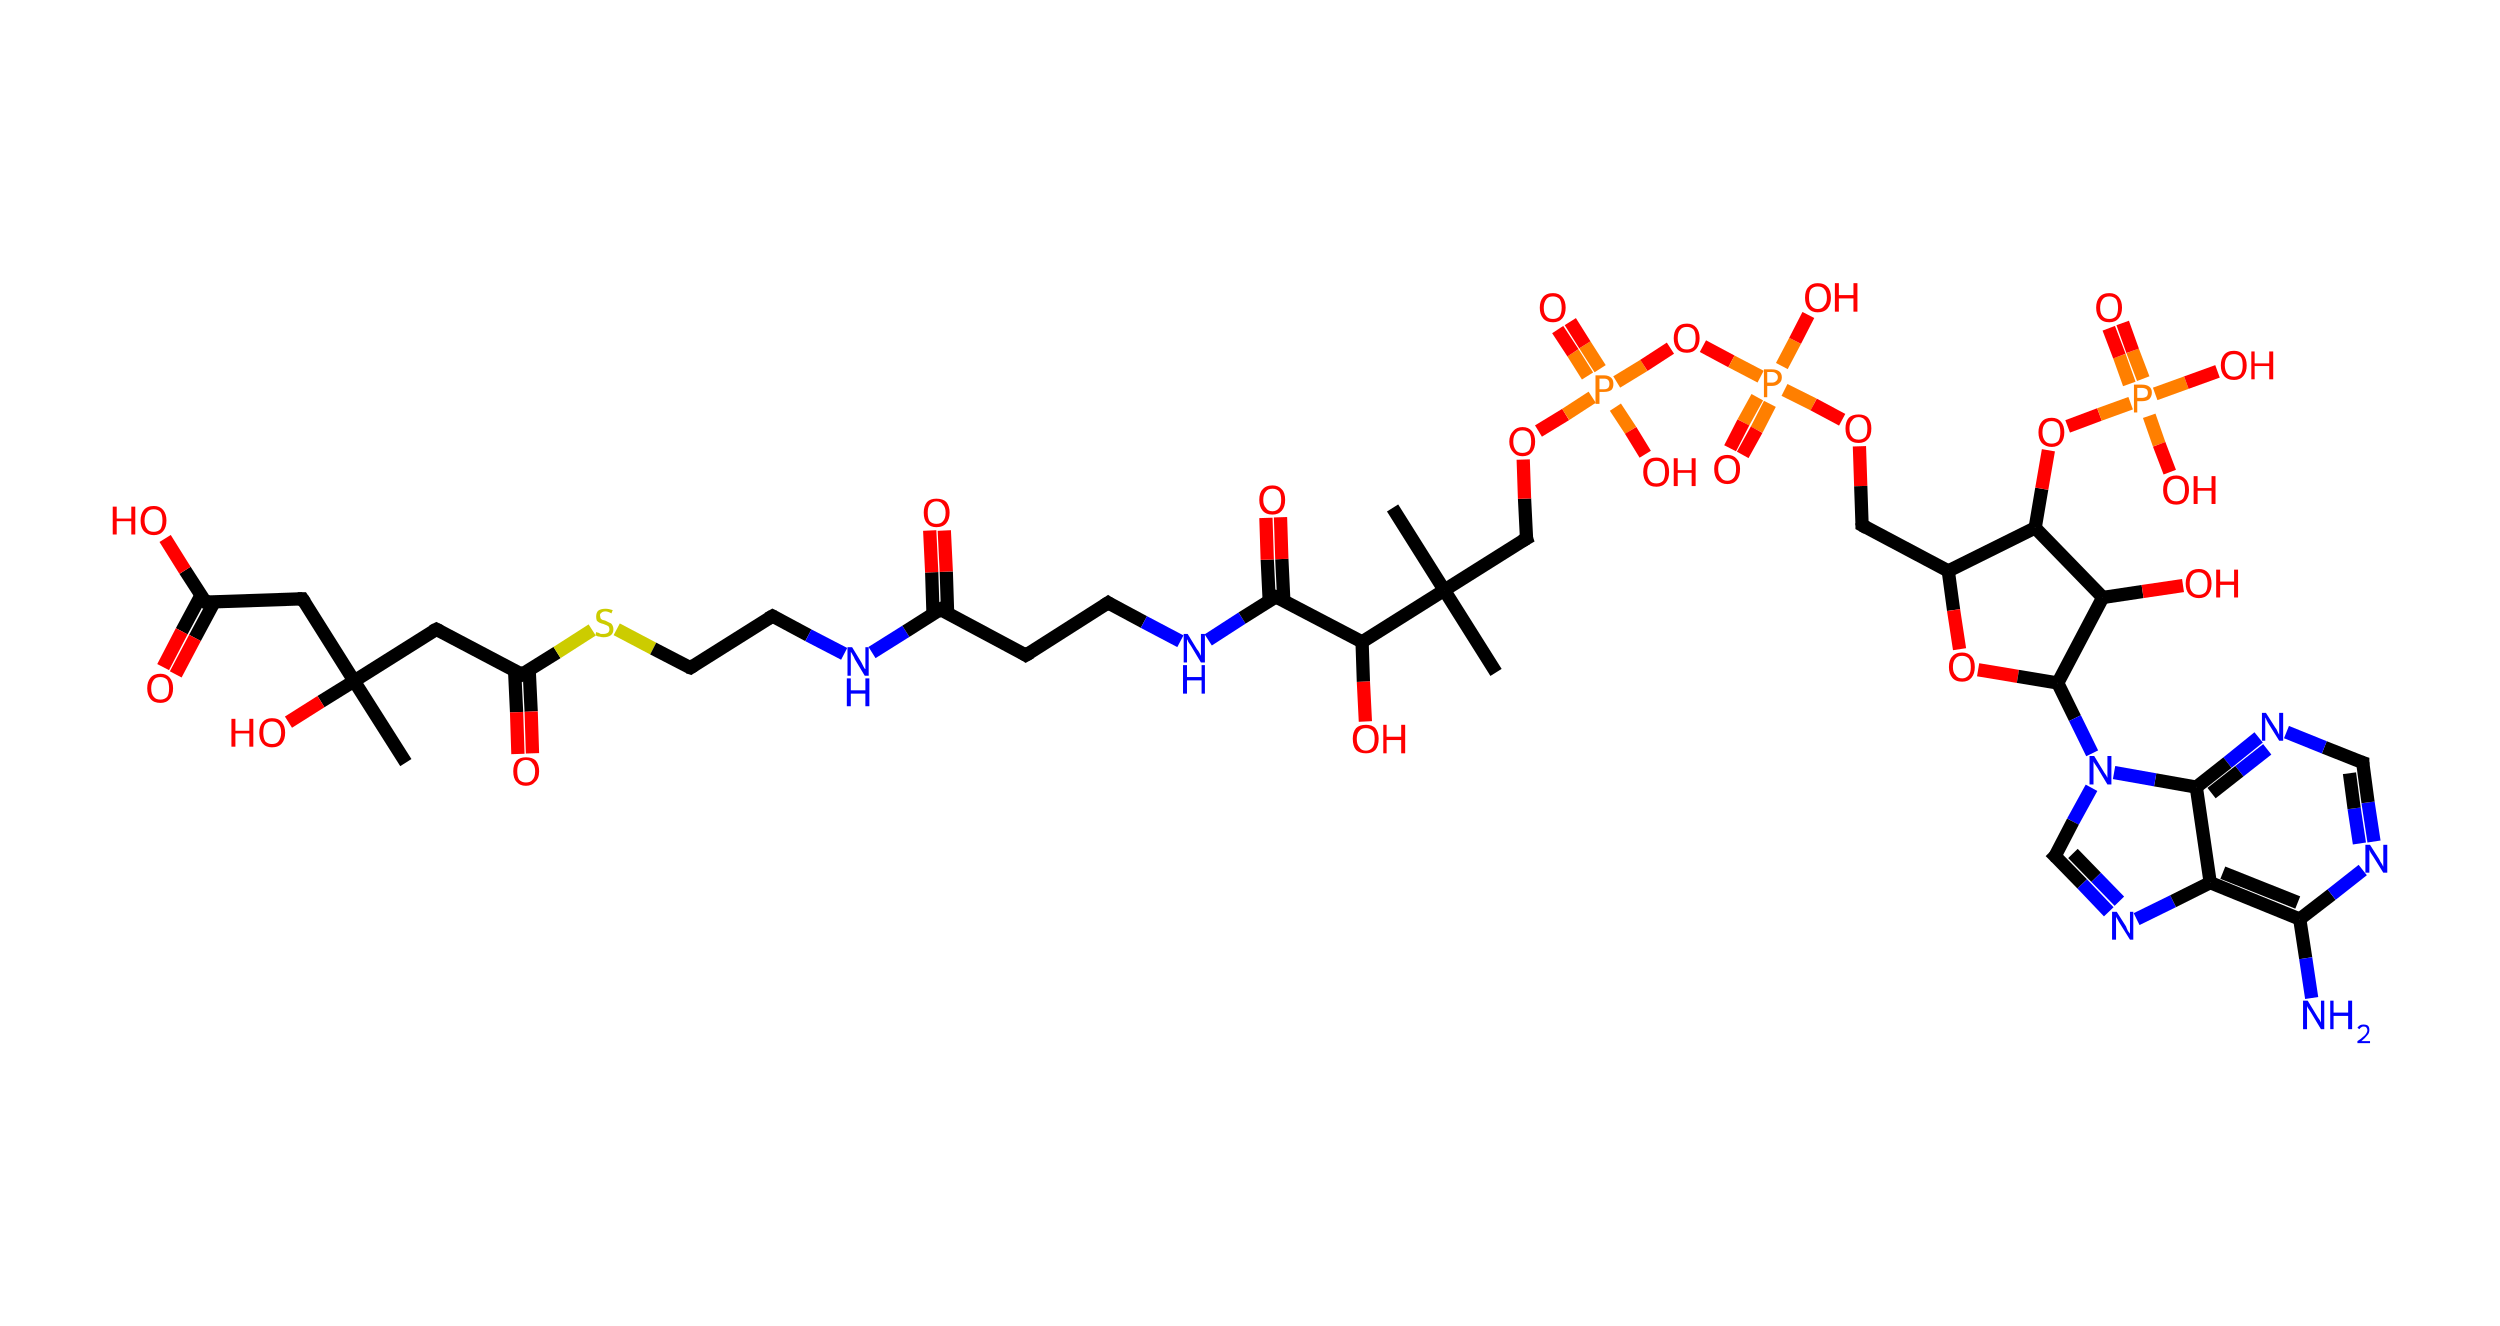 <?xml version='1.0' encoding='ASCII' standalone='yes'?>
<svg xmlns="http://www.w3.org/2000/svg" xmlns:rdkit="http://www.rdkit.org/xml" xmlns:xlink="http://www.w3.org/1999/xlink" version="1.1" baseProfile="full" xml:space="preserve" width="377px" height="200px" viewBox="0 0 377 200">
<!-- END OF HEADER -->
<rect style="opacity:1.0;fill:#FFFFFF;stroke:none" width="377.0" height="200.0" x="0.0" y="0.0"> </rect>
<path class="bond-0 atom-0 atom-1" d="M 61.2,115.0 L 53.4,102.7" style="fill:none;fill-rule:evenodd;stroke:#000000;stroke-width:2.0px;stroke-linecap:butt;stroke-linejoin:miter;stroke-opacity:1"/>
<path class="bond-1 atom-1 atom-2" d="M 53.4,102.7 L 48.4,105.8" style="fill:none;fill-rule:evenodd;stroke:#000000;stroke-width:2.0px;stroke-linecap:butt;stroke-linejoin:miter;stroke-opacity:1"/>
<path class="bond-1 atom-1 atom-2" d="M 48.4,105.8 L 43.5,108.9" style="fill:none;fill-rule:evenodd;stroke:#FF0000;stroke-width:2.0px;stroke-linecap:butt;stroke-linejoin:miter;stroke-opacity:1"/>
<path class="bond-2 atom-1 atom-3" d="M 53.4,102.7 L 45.6,90.3" style="fill:none;fill-rule:evenodd;stroke:#000000;stroke-width:2.0px;stroke-linecap:butt;stroke-linejoin:miter;stroke-opacity:1"/>
<path class="bond-3 atom-3 atom-4" d="M 45.6,90.3 L 31.0,90.8" style="fill:none;fill-rule:evenodd;stroke:#000000;stroke-width:2.0px;stroke-linecap:butt;stroke-linejoin:miter;stroke-opacity:1"/>
<path class="bond-4 atom-4 atom-5" d="M 30.3,89.8 L 27.4,95.2" style="fill:none;fill-rule:evenodd;stroke:#000000;stroke-width:2.0px;stroke-linecap:butt;stroke-linejoin:miter;stroke-opacity:1"/>
<path class="bond-4 atom-4 atom-5" d="M 27.4,95.2 L 24.6,100.6" style="fill:none;fill-rule:evenodd;stroke:#FF0000;stroke-width:2.0px;stroke-linecap:butt;stroke-linejoin:miter;stroke-opacity:1"/>
<path class="bond-4 atom-4 atom-5" d="M 32.3,90.8 L 29.4,96.2" style="fill:none;fill-rule:evenodd;stroke:#000000;stroke-width:2.0px;stroke-linecap:butt;stroke-linejoin:miter;stroke-opacity:1"/>
<path class="bond-4 atom-4 atom-5" d="M 29.4,96.2 L 26.5,101.7" style="fill:none;fill-rule:evenodd;stroke:#FF0000;stroke-width:2.0px;stroke-linecap:butt;stroke-linejoin:miter;stroke-opacity:1"/>
<path class="bond-5 atom-4 atom-6" d="M 31.0,90.8 L 27.9,86.0" style="fill:none;fill-rule:evenodd;stroke:#000000;stroke-width:2.0px;stroke-linecap:butt;stroke-linejoin:miter;stroke-opacity:1"/>
<path class="bond-5 atom-4 atom-6" d="M 27.9,86.0 L 24.9,81.2" style="fill:none;fill-rule:evenodd;stroke:#FF0000;stroke-width:2.0px;stroke-linecap:butt;stroke-linejoin:miter;stroke-opacity:1"/>
<path class="bond-6 atom-1 atom-7" d="M 53.4,102.7 L 65.8,94.9" style="fill:none;fill-rule:evenodd;stroke:#000000;stroke-width:2.0px;stroke-linecap:butt;stroke-linejoin:miter;stroke-opacity:1"/>
<path class="bond-7 atom-7 atom-8" d="M 65.8,94.9 L 78.7,101.7" style="fill:none;fill-rule:evenodd;stroke:#000000;stroke-width:2.0px;stroke-linecap:butt;stroke-linejoin:miter;stroke-opacity:1"/>
<path class="bond-8 atom-8 atom-9" d="M 77.6,101.1 L 77.9,107.4" style="fill:none;fill-rule:evenodd;stroke:#000000;stroke-width:2.0px;stroke-linecap:butt;stroke-linejoin:miter;stroke-opacity:1"/>
<path class="bond-8 atom-8 atom-9" d="M 77.9,107.4 L 78.1,113.7" style="fill:none;fill-rule:evenodd;stroke:#FF0000;stroke-width:2.0px;stroke-linecap:butt;stroke-linejoin:miter;stroke-opacity:1"/>
<path class="bond-8 atom-8 atom-9" d="M 79.8,101.0 L 80.1,107.3" style="fill:none;fill-rule:evenodd;stroke:#000000;stroke-width:2.0px;stroke-linecap:butt;stroke-linejoin:miter;stroke-opacity:1"/>
<path class="bond-8 atom-8 atom-9" d="M 80.1,107.3 L 80.3,113.6" style="fill:none;fill-rule:evenodd;stroke:#FF0000;stroke-width:2.0px;stroke-linecap:butt;stroke-linejoin:miter;stroke-opacity:1"/>
<path class="bond-9 atom-8 atom-10" d="M 78.7,101.7 L 84.0,98.4" style="fill:none;fill-rule:evenodd;stroke:#000000;stroke-width:2.0px;stroke-linecap:butt;stroke-linejoin:miter;stroke-opacity:1"/>
<path class="bond-9 atom-8 atom-10" d="M 84.0,98.4 L 89.3,95.0" style="fill:none;fill-rule:evenodd;stroke:#CCCC00;stroke-width:2.0px;stroke-linecap:butt;stroke-linejoin:miter;stroke-opacity:1"/>
<path class="bond-10 atom-10 atom-11" d="M 93.0,94.9 L 98.5,97.8" style="fill:none;fill-rule:evenodd;stroke:#CCCC00;stroke-width:2.0px;stroke-linecap:butt;stroke-linejoin:miter;stroke-opacity:1"/>
<path class="bond-10 atom-10 atom-11" d="M 98.5,97.8 L 104.1,100.7" style="fill:none;fill-rule:evenodd;stroke:#000000;stroke-width:2.0px;stroke-linecap:butt;stroke-linejoin:miter;stroke-opacity:1"/>
<path class="bond-11 atom-11 atom-12" d="M 104.1,100.7 L 116.5,92.9" style="fill:none;fill-rule:evenodd;stroke:#000000;stroke-width:2.0px;stroke-linecap:butt;stroke-linejoin:miter;stroke-opacity:1"/>
<path class="bond-12 atom-12 atom-13" d="M 116.5,92.9 L 121.9,95.8" style="fill:none;fill-rule:evenodd;stroke:#000000;stroke-width:2.0px;stroke-linecap:butt;stroke-linejoin:miter;stroke-opacity:1"/>
<path class="bond-12 atom-12 atom-13" d="M 121.9,95.8 L 127.3,98.6" style="fill:none;fill-rule:evenodd;stroke:#0000FF;stroke-width:2.0px;stroke-linecap:butt;stroke-linejoin:miter;stroke-opacity:1"/>
<path class="bond-13 atom-13 atom-14" d="M 131.5,98.4 L 136.6,95.2" style="fill:none;fill-rule:evenodd;stroke:#0000FF;stroke-width:2.0px;stroke-linecap:butt;stroke-linejoin:miter;stroke-opacity:1"/>
<path class="bond-13 atom-13 atom-14" d="M 136.6,95.2 L 141.8,91.9" style="fill:none;fill-rule:evenodd;stroke:#000000;stroke-width:2.0px;stroke-linecap:butt;stroke-linejoin:miter;stroke-opacity:1"/>
<path class="bond-14 atom-14 atom-15" d="M 142.9,92.5 L 142.7,86.2" style="fill:none;fill-rule:evenodd;stroke:#000000;stroke-width:2.0px;stroke-linecap:butt;stroke-linejoin:miter;stroke-opacity:1"/>
<path class="bond-14 atom-14 atom-15" d="M 142.7,86.2 L 142.4,80.0" style="fill:none;fill-rule:evenodd;stroke:#FF0000;stroke-width:2.0px;stroke-linecap:butt;stroke-linejoin:miter;stroke-opacity:1"/>
<path class="bond-14 atom-14 atom-15" d="M 140.7,92.6 L 140.5,86.3" style="fill:none;fill-rule:evenodd;stroke:#000000;stroke-width:2.0px;stroke-linecap:butt;stroke-linejoin:miter;stroke-opacity:1"/>
<path class="bond-14 atom-14 atom-15" d="M 140.5,86.3 L 140.2,80.0" style="fill:none;fill-rule:evenodd;stroke:#FF0000;stroke-width:2.0px;stroke-linecap:butt;stroke-linejoin:miter;stroke-opacity:1"/>
<path class="bond-15 atom-14 atom-16" d="M 141.8,91.9 L 154.7,98.8" style="fill:none;fill-rule:evenodd;stroke:#000000;stroke-width:2.0px;stroke-linecap:butt;stroke-linejoin:miter;stroke-opacity:1"/>
<path class="bond-16 atom-16 atom-17" d="M 154.7,98.8 L 167.1,90.9" style="fill:none;fill-rule:evenodd;stroke:#000000;stroke-width:2.0px;stroke-linecap:butt;stroke-linejoin:miter;stroke-opacity:1"/>
<path class="bond-17 atom-17 atom-18" d="M 167.1,90.9 L 172.5,93.8" style="fill:none;fill-rule:evenodd;stroke:#000000;stroke-width:2.0px;stroke-linecap:butt;stroke-linejoin:miter;stroke-opacity:1"/>
<path class="bond-17 atom-17 atom-18" d="M 172.5,93.8 L 178.0,96.7" style="fill:none;fill-rule:evenodd;stroke:#0000FF;stroke-width:2.0px;stroke-linecap:butt;stroke-linejoin:miter;stroke-opacity:1"/>
<path class="bond-18 atom-18 atom-19" d="M 182.2,96.5 L 187.3,93.2" style="fill:none;fill-rule:evenodd;stroke:#0000FF;stroke-width:2.0px;stroke-linecap:butt;stroke-linejoin:miter;stroke-opacity:1"/>
<path class="bond-18 atom-18 atom-19" d="M 187.3,93.2 L 192.4,90.0" style="fill:none;fill-rule:evenodd;stroke:#000000;stroke-width:2.0px;stroke-linecap:butt;stroke-linejoin:miter;stroke-opacity:1"/>
<path class="bond-19 atom-19 atom-20" d="M 193.6,90.6 L 193.3,84.3" style="fill:none;fill-rule:evenodd;stroke:#000000;stroke-width:2.0px;stroke-linecap:butt;stroke-linejoin:miter;stroke-opacity:1"/>
<path class="bond-19 atom-19 atom-20" d="M 193.3,84.3 L 193.1,78.0" style="fill:none;fill-rule:evenodd;stroke:#FF0000;stroke-width:2.0px;stroke-linecap:butt;stroke-linejoin:miter;stroke-opacity:1"/>
<path class="bond-19 atom-19 atom-20" d="M 191.4,90.6 L 191.1,84.4" style="fill:none;fill-rule:evenodd;stroke:#000000;stroke-width:2.0px;stroke-linecap:butt;stroke-linejoin:miter;stroke-opacity:1"/>
<path class="bond-19 atom-19 atom-20" d="M 191.1,84.4 L 190.9,78.1" style="fill:none;fill-rule:evenodd;stroke:#FF0000;stroke-width:2.0px;stroke-linecap:butt;stroke-linejoin:miter;stroke-opacity:1"/>
<path class="bond-20 atom-19 atom-21" d="M 192.4,90.0 L 205.4,96.8" style="fill:none;fill-rule:evenodd;stroke:#000000;stroke-width:2.0px;stroke-linecap:butt;stroke-linejoin:miter;stroke-opacity:1"/>
<path class="bond-21 atom-21 atom-22" d="M 205.4,96.8 L 205.6,102.8" style="fill:none;fill-rule:evenodd;stroke:#000000;stroke-width:2.0px;stroke-linecap:butt;stroke-linejoin:miter;stroke-opacity:1"/>
<path class="bond-21 atom-21 atom-22" d="M 205.6,102.8 L 205.9,108.8" style="fill:none;fill-rule:evenodd;stroke:#FF0000;stroke-width:2.0px;stroke-linecap:butt;stroke-linejoin:miter;stroke-opacity:1"/>
<path class="bond-22 atom-21 atom-23" d="M 205.4,96.8 L 217.8,89.0" style="fill:none;fill-rule:evenodd;stroke:#000000;stroke-width:2.0px;stroke-linecap:butt;stroke-linejoin:miter;stroke-opacity:1"/>
<path class="bond-23 atom-23 atom-24" d="M 217.8,89.0 L 210.0,76.6" style="fill:none;fill-rule:evenodd;stroke:#000000;stroke-width:2.0px;stroke-linecap:butt;stroke-linejoin:miter;stroke-opacity:1"/>
<path class="bond-24 atom-23 atom-25" d="M 217.8,89.0 L 225.6,101.4" style="fill:none;fill-rule:evenodd;stroke:#000000;stroke-width:2.0px;stroke-linecap:butt;stroke-linejoin:miter;stroke-opacity:1"/>
<path class="bond-25 atom-23 atom-26" d="M 217.8,89.0 L 230.2,81.2" style="fill:none;fill-rule:evenodd;stroke:#000000;stroke-width:2.0px;stroke-linecap:butt;stroke-linejoin:miter;stroke-opacity:1"/>
<path class="bond-26 atom-26 atom-27" d="M 230.2,81.2 L 229.9,75.2" style="fill:none;fill-rule:evenodd;stroke:#000000;stroke-width:2.0px;stroke-linecap:butt;stroke-linejoin:miter;stroke-opacity:1"/>
<path class="bond-26 atom-26 atom-27" d="M 229.9,75.2 L 229.7,69.3" style="fill:none;fill-rule:evenodd;stroke:#FF0000;stroke-width:2.0px;stroke-linecap:butt;stroke-linejoin:miter;stroke-opacity:1"/>
<path class="bond-27 atom-27 atom-28" d="M 232.0,65.0 L 236.1,62.5" style="fill:none;fill-rule:evenodd;stroke:#FF0000;stroke-width:2.0px;stroke-linecap:butt;stroke-linejoin:miter;stroke-opacity:1"/>
<path class="bond-27 atom-27 atom-28" d="M 236.1,62.5 L 240.1,59.9" style="fill:none;fill-rule:evenodd;stroke:#FF7F00;stroke-width:2.0px;stroke-linecap:butt;stroke-linejoin:miter;stroke-opacity:1"/>
<path class="bond-28 atom-28 atom-29" d="M 241.3,55.6 L 239.0,52.0" style="fill:none;fill-rule:evenodd;stroke:#FF7F00;stroke-width:2.0px;stroke-linecap:butt;stroke-linejoin:miter;stroke-opacity:1"/>
<path class="bond-28 atom-28 atom-29" d="M 239.0,52.0 L 236.8,48.5" style="fill:none;fill-rule:evenodd;stroke:#FF0000;stroke-width:2.0px;stroke-linecap:butt;stroke-linejoin:miter;stroke-opacity:1"/>
<path class="bond-28 atom-28 atom-29" d="M 239.4,56.7 L 237.2,53.2" style="fill:none;fill-rule:evenodd;stroke:#FF7F00;stroke-width:2.0px;stroke-linecap:butt;stroke-linejoin:miter;stroke-opacity:1"/>
<path class="bond-28 atom-28 atom-29" d="M 237.2,53.2 L 234.9,49.7" style="fill:none;fill-rule:evenodd;stroke:#FF0000;stroke-width:2.0px;stroke-linecap:butt;stroke-linejoin:miter;stroke-opacity:1"/>
<path class="bond-29 atom-28 atom-30" d="M 243.6,61.4 L 245.9,64.9" style="fill:none;fill-rule:evenodd;stroke:#FF7F00;stroke-width:2.0px;stroke-linecap:butt;stroke-linejoin:miter;stroke-opacity:1"/>
<path class="bond-29 atom-28 atom-30" d="M 245.9,64.9 L 248.1,68.5" style="fill:none;fill-rule:evenodd;stroke:#FF0000;stroke-width:2.0px;stroke-linecap:butt;stroke-linejoin:miter;stroke-opacity:1"/>
<path class="bond-30 atom-28 atom-31" d="M 243.8,57.6 L 247.9,55.1" style="fill:none;fill-rule:evenodd;stroke:#FF7F00;stroke-width:2.0px;stroke-linecap:butt;stroke-linejoin:miter;stroke-opacity:1"/>
<path class="bond-30 atom-28 atom-31" d="M 247.9,55.1 L 251.9,52.5" style="fill:none;fill-rule:evenodd;stroke:#FF0000;stroke-width:2.0px;stroke-linecap:butt;stroke-linejoin:miter;stroke-opacity:1"/>
<path class="bond-31 atom-31 atom-32" d="M 256.8,52.2 L 261.1,54.5" style="fill:none;fill-rule:evenodd;stroke:#FF0000;stroke-width:2.0px;stroke-linecap:butt;stroke-linejoin:miter;stroke-opacity:1"/>
<path class="bond-31 atom-31 atom-32" d="M 261.1,54.5 L 265.5,56.8" style="fill:none;fill-rule:evenodd;stroke:#FF7F00;stroke-width:2.0px;stroke-linecap:butt;stroke-linejoin:miter;stroke-opacity:1"/>
<path class="bond-32 atom-32 atom-33" d="M 265.0,59.9 L 262.9,63.7" style="fill:none;fill-rule:evenodd;stroke:#FF7F00;stroke-width:2.0px;stroke-linecap:butt;stroke-linejoin:miter;stroke-opacity:1"/>
<path class="bond-32 atom-32 atom-33" d="M 262.9,63.7 L 260.9,67.6" style="fill:none;fill-rule:evenodd;stroke:#FF0000;stroke-width:2.0px;stroke-linecap:butt;stroke-linejoin:miter;stroke-opacity:1"/>
<path class="bond-32 atom-32 atom-33" d="M 266.9,60.9 L 264.9,64.8" style="fill:none;fill-rule:evenodd;stroke:#FF7F00;stroke-width:2.0px;stroke-linecap:butt;stroke-linejoin:miter;stroke-opacity:1"/>
<path class="bond-32 atom-32 atom-33" d="M 264.9,64.8 L 262.8,68.6" style="fill:none;fill-rule:evenodd;stroke:#FF0000;stroke-width:2.0px;stroke-linecap:butt;stroke-linejoin:miter;stroke-opacity:1"/>
<path class="bond-33 atom-32 atom-34" d="M 268.7,55.2 L 270.7,51.4" style="fill:none;fill-rule:evenodd;stroke:#FF7F00;stroke-width:2.0px;stroke-linecap:butt;stroke-linejoin:miter;stroke-opacity:1"/>
<path class="bond-33 atom-32 atom-34" d="M 270.7,51.4 L 272.7,47.5" style="fill:none;fill-rule:evenodd;stroke:#FF0000;stroke-width:2.0px;stroke-linecap:butt;stroke-linejoin:miter;stroke-opacity:1"/>
<path class="bond-34 atom-32 atom-35" d="M 269.1,58.8 L 273.5,61.0" style="fill:none;fill-rule:evenodd;stroke:#FF7F00;stroke-width:2.0px;stroke-linecap:butt;stroke-linejoin:miter;stroke-opacity:1"/>
<path class="bond-34 atom-32 atom-35" d="M 273.5,61.0 L 277.8,63.3" style="fill:none;fill-rule:evenodd;stroke:#FF0000;stroke-width:2.0px;stroke-linecap:butt;stroke-linejoin:miter;stroke-opacity:1"/>
<path class="bond-35 atom-35 atom-36" d="M 280.4,67.3 L 280.6,73.3" style="fill:none;fill-rule:evenodd;stroke:#FF0000;stroke-width:2.0px;stroke-linecap:butt;stroke-linejoin:miter;stroke-opacity:1"/>
<path class="bond-35 atom-35 atom-36" d="M 280.6,73.3 L 280.8,79.2" style="fill:none;fill-rule:evenodd;stroke:#000000;stroke-width:2.0px;stroke-linecap:butt;stroke-linejoin:miter;stroke-opacity:1"/>
<path class="bond-36 atom-36 atom-37" d="M 280.8,79.2 L 293.8,86.1" style="fill:none;fill-rule:evenodd;stroke:#000000;stroke-width:2.0px;stroke-linecap:butt;stroke-linejoin:miter;stroke-opacity:1"/>
<path class="bond-37 atom-37 atom-38" d="M 293.8,86.1 L 294.6,92.0" style="fill:none;fill-rule:evenodd;stroke:#000000;stroke-width:2.0px;stroke-linecap:butt;stroke-linejoin:miter;stroke-opacity:1"/>
<path class="bond-37 atom-37 atom-38" d="M 294.6,92.0 L 295.5,97.9" style="fill:none;fill-rule:evenodd;stroke:#FF0000;stroke-width:2.0px;stroke-linecap:butt;stroke-linejoin:miter;stroke-opacity:1"/>
<path class="bond-38 atom-38 atom-39" d="M 298.3,101.0 L 304.3,102.0" style="fill:none;fill-rule:evenodd;stroke:#FF0000;stroke-width:2.0px;stroke-linecap:butt;stroke-linejoin:miter;stroke-opacity:1"/>
<path class="bond-38 atom-38 atom-39" d="M 304.3,102.0 L 310.3,103.0" style="fill:none;fill-rule:evenodd;stroke:#000000;stroke-width:2.0px;stroke-linecap:butt;stroke-linejoin:miter;stroke-opacity:1"/>
<path class="bond-39 atom-39 atom-40" d="M 310.3,103.0 L 312.9,108.3" style="fill:none;fill-rule:evenodd;stroke:#000000;stroke-width:2.0px;stroke-linecap:butt;stroke-linejoin:miter;stroke-opacity:1"/>
<path class="bond-39 atom-39 atom-40" d="M 312.9,108.3 L 315.5,113.6" style="fill:none;fill-rule:evenodd;stroke:#0000FF;stroke-width:2.0px;stroke-linecap:butt;stroke-linejoin:miter;stroke-opacity:1"/>
<path class="bond-40 atom-40 atom-41" d="M 315.4,118.8 L 312.6,123.9" style="fill:none;fill-rule:evenodd;stroke:#0000FF;stroke-width:2.0px;stroke-linecap:butt;stroke-linejoin:miter;stroke-opacity:1"/>
<path class="bond-40 atom-40 atom-41" d="M 312.6,123.9 L 309.9,129.1" style="fill:none;fill-rule:evenodd;stroke:#000000;stroke-width:2.0px;stroke-linecap:butt;stroke-linejoin:miter;stroke-opacity:1"/>
<path class="bond-41 atom-41 atom-42" d="M 309.9,129.1 L 314.0,133.3" style="fill:none;fill-rule:evenodd;stroke:#000000;stroke-width:2.0px;stroke-linecap:butt;stroke-linejoin:miter;stroke-opacity:1"/>
<path class="bond-41 atom-41 atom-42" d="M 314.0,133.3 L 318.0,137.5" style="fill:none;fill-rule:evenodd;stroke:#0000FF;stroke-width:2.0px;stroke-linecap:butt;stroke-linejoin:miter;stroke-opacity:1"/>
<path class="bond-41 atom-41 atom-42" d="M 312.6,128.7 L 316.1,132.3" style="fill:none;fill-rule:evenodd;stroke:#000000;stroke-width:2.0px;stroke-linecap:butt;stroke-linejoin:miter;stroke-opacity:1"/>
<path class="bond-41 atom-41 atom-42" d="M 316.1,132.3 L 319.6,135.9" style="fill:none;fill-rule:evenodd;stroke:#0000FF;stroke-width:2.0px;stroke-linecap:butt;stroke-linejoin:miter;stroke-opacity:1"/>
<path class="bond-42 atom-42 atom-43" d="M 322.2,138.6 L 327.7,135.9" style="fill:none;fill-rule:evenodd;stroke:#0000FF;stroke-width:2.0px;stroke-linecap:butt;stroke-linejoin:miter;stroke-opacity:1"/>
<path class="bond-42 atom-42 atom-43" d="M 327.7,135.9 L 333.3,133.1" style="fill:none;fill-rule:evenodd;stroke:#000000;stroke-width:2.0px;stroke-linecap:butt;stroke-linejoin:miter;stroke-opacity:1"/>
<path class="bond-43 atom-43 atom-44" d="M 333.3,133.1 L 346.8,138.6" style="fill:none;fill-rule:evenodd;stroke:#000000;stroke-width:2.0px;stroke-linecap:butt;stroke-linejoin:miter;stroke-opacity:1"/>
<path class="bond-43 atom-43 atom-44" d="M 335.2,131.6 L 346.5,136.1" style="fill:none;fill-rule:evenodd;stroke:#000000;stroke-width:2.0px;stroke-linecap:butt;stroke-linejoin:miter;stroke-opacity:1"/>
<path class="bond-44 atom-44 atom-45" d="M 346.8,138.6 L 347.7,144.5" style="fill:none;fill-rule:evenodd;stroke:#000000;stroke-width:2.0px;stroke-linecap:butt;stroke-linejoin:miter;stroke-opacity:1"/>
<path class="bond-44 atom-44 atom-45" d="M 347.7,144.5 L 348.6,150.5" style="fill:none;fill-rule:evenodd;stroke:#0000FF;stroke-width:2.0px;stroke-linecap:butt;stroke-linejoin:miter;stroke-opacity:1"/>
<path class="bond-45 atom-44 atom-46" d="M 346.8,138.6 L 351.6,134.9" style="fill:none;fill-rule:evenodd;stroke:#000000;stroke-width:2.0px;stroke-linecap:butt;stroke-linejoin:miter;stroke-opacity:1"/>
<path class="bond-45 atom-44 atom-46" d="M 351.6,134.9 L 356.3,131.2" style="fill:none;fill-rule:evenodd;stroke:#0000FF;stroke-width:2.0px;stroke-linecap:butt;stroke-linejoin:miter;stroke-opacity:1"/>
<path class="bond-46 atom-46 atom-47" d="M 358.0,126.9 L 357.1,121.0" style="fill:none;fill-rule:evenodd;stroke:#0000FF;stroke-width:2.0px;stroke-linecap:butt;stroke-linejoin:miter;stroke-opacity:1"/>
<path class="bond-46 atom-46 atom-47" d="M 357.1,121.0 L 356.3,115.0" style="fill:none;fill-rule:evenodd;stroke:#000000;stroke-width:2.0px;stroke-linecap:butt;stroke-linejoin:miter;stroke-opacity:1"/>
<path class="bond-46 atom-46 atom-47" d="M 355.8,127.2 L 355.0,121.9" style="fill:none;fill-rule:evenodd;stroke:#0000FF;stroke-width:2.0px;stroke-linecap:butt;stroke-linejoin:miter;stroke-opacity:1"/>
<path class="bond-46 atom-46 atom-47" d="M 355.0,121.9 L 354.3,116.6" style="fill:none;fill-rule:evenodd;stroke:#000000;stroke-width:2.0px;stroke-linecap:butt;stroke-linejoin:miter;stroke-opacity:1"/>
<path class="bond-47 atom-47 atom-48" d="M 356.3,115.0 L 350.5,112.7" style="fill:none;fill-rule:evenodd;stroke:#000000;stroke-width:2.0px;stroke-linecap:butt;stroke-linejoin:miter;stroke-opacity:1"/>
<path class="bond-47 atom-47 atom-48" d="M 350.5,112.7 L 344.8,110.4" style="fill:none;fill-rule:evenodd;stroke:#0000FF;stroke-width:2.0px;stroke-linecap:butt;stroke-linejoin:miter;stroke-opacity:1"/>
<path class="bond-48 atom-48 atom-49" d="M 340.6,111.2 L 335.9,115.0" style="fill:none;fill-rule:evenodd;stroke:#0000FF;stroke-width:2.0px;stroke-linecap:butt;stroke-linejoin:miter;stroke-opacity:1"/>
<path class="bond-48 atom-48 atom-49" d="M 335.9,115.0 L 331.2,118.7" style="fill:none;fill-rule:evenodd;stroke:#000000;stroke-width:2.0px;stroke-linecap:butt;stroke-linejoin:miter;stroke-opacity:1"/>
<path class="bond-48 atom-48 atom-49" d="M 341.9,113.0 L 337.7,116.3" style="fill:none;fill-rule:evenodd;stroke:#0000FF;stroke-width:2.0px;stroke-linecap:butt;stroke-linejoin:miter;stroke-opacity:1"/>
<path class="bond-48 atom-48 atom-49" d="M 337.7,116.3 L 333.5,119.6" style="fill:none;fill-rule:evenodd;stroke:#000000;stroke-width:2.0px;stroke-linecap:butt;stroke-linejoin:miter;stroke-opacity:1"/>
<path class="bond-49 atom-39 atom-50" d="M 310.3,103.0 L 317.1,90.1" style="fill:none;fill-rule:evenodd;stroke:#000000;stroke-width:2.0px;stroke-linecap:butt;stroke-linejoin:miter;stroke-opacity:1"/>
<path class="bond-50 atom-50 atom-51" d="M 317.1,90.1 L 323.1,89.2" style="fill:none;fill-rule:evenodd;stroke:#000000;stroke-width:2.0px;stroke-linecap:butt;stroke-linejoin:miter;stroke-opacity:1"/>
<path class="bond-50 atom-50 atom-51" d="M 323.1,89.2 L 329.2,88.3" style="fill:none;fill-rule:evenodd;stroke:#FF0000;stroke-width:2.0px;stroke-linecap:butt;stroke-linejoin:miter;stroke-opacity:1"/>
<path class="bond-51 atom-50 atom-52" d="M 317.1,90.1 L 306.9,79.6" style="fill:none;fill-rule:evenodd;stroke:#000000;stroke-width:2.0px;stroke-linecap:butt;stroke-linejoin:miter;stroke-opacity:1"/>
<path class="bond-52 atom-52 atom-53" d="M 306.9,79.6 L 307.9,73.7" style="fill:none;fill-rule:evenodd;stroke:#000000;stroke-width:2.0px;stroke-linecap:butt;stroke-linejoin:miter;stroke-opacity:1"/>
<path class="bond-52 atom-52 atom-53" d="M 307.9,73.7 L 308.9,67.9" style="fill:none;fill-rule:evenodd;stroke:#FF0000;stroke-width:2.0px;stroke-linecap:butt;stroke-linejoin:miter;stroke-opacity:1"/>
<path class="bond-53 atom-53 atom-54" d="M 311.8,64.3 L 316.6,62.5" style="fill:none;fill-rule:evenodd;stroke:#FF0000;stroke-width:2.0px;stroke-linecap:butt;stroke-linejoin:miter;stroke-opacity:1"/>
<path class="bond-53 atom-53 atom-54" d="M 316.6,62.5 L 321.3,60.8" style="fill:none;fill-rule:evenodd;stroke:#FF7F00;stroke-width:2.0px;stroke-linecap:butt;stroke-linejoin:miter;stroke-opacity:1"/>
<path class="bond-54 atom-54 atom-55" d="M 323.2,57.1 L 321.6,52.9" style="fill:none;fill-rule:evenodd;stroke:#FF7F00;stroke-width:2.0px;stroke-linecap:butt;stroke-linejoin:miter;stroke-opacity:1"/>
<path class="bond-54 atom-54 atom-55" d="M 321.6,52.9 L 320.1,48.7" style="fill:none;fill-rule:evenodd;stroke:#FF0000;stroke-width:2.0px;stroke-linecap:butt;stroke-linejoin:miter;stroke-opacity:1"/>
<path class="bond-54 atom-54 atom-55" d="M 321.1,57.9 L 319.6,53.7" style="fill:none;fill-rule:evenodd;stroke:#FF7F00;stroke-width:2.0px;stroke-linecap:butt;stroke-linejoin:miter;stroke-opacity:1"/>
<path class="bond-54 atom-54 atom-55" d="M 319.6,53.7 L 318.0,49.5" style="fill:none;fill-rule:evenodd;stroke:#FF0000;stroke-width:2.0px;stroke-linecap:butt;stroke-linejoin:miter;stroke-opacity:1"/>
<path class="bond-55 atom-54 atom-56" d="M 324.1,62.7 L 325.6,67.0" style="fill:none;fill-rule:evenodd;stroke:#FF7F00;stroke-width:2.0px;stroke-linecap:butt;stroke-linejoin:miter;stroke-opacity:1"/>
<path class="bond-55 atom-54 atom-56" d="M 325.6,67.0 L 327.2,71.2" style="fill:none;fill-rule:evenodd;stroke:#FF0000;stroke-width:2.0px;stroke-linecap:butt;stroke-linejoin:miter;stroke-opacity:1"/>
<path class="bond-56 atom-54 atom-57" d="M 325.0,59.4 L 329.7,57.7" style="fill:none;fill-rule:evenodd;stroke:#FF7F00;stroke-width:2.0px;stroke-linecap:butt;stroke-linejoin:miter;stroke-opacity:1"/>
<path class="bond-56 atom-54 atom-57" d="M 329.7,57.7 L 334.4,56.0" style="fill:none;fill-rule:evenodd;stroke:#FF0000;stroke-width:2.0px;stroke-linecap:butt;stroke-linejoin:miter;stroke-opacity:1"/>
<path class="bond-57 atom-52 atom-37" d="M 306.9,79.6 L 293.8,86.1" style="fill:none;fill-rule:evenodd;stroke:#000000;stroke-width:2.0px;stroke-linecap:butt;stroke-linejoin:miter;stroke-opacity:1"/>
<path class="bond-58 atom-49 atom-40" d="M 331.2,118.7 L 325.0,117.6" style="fill:none;fill-rule:evenodd;stroke:#000000;stroke-width:2.0px;stroke-linecap:butt;stroke-linejoin:miter;stroke-opacity:1"/>
<path class="bond-58 atom-49 atom-40" d="M 325.0,117.6 L 318.8,116.5" style="fill:none;fill-rule:evenodd;stroke:#0000FF;stroke-width:2.0px;stroke-linecap:butt;stroke-linejoin:miter;stroke-opacity:1"/>
<path class="bond-59 atom-49 atom-43" d="M 331.2,118.7 L 333.3,133.1" style="fill:none;fill-rule:evenodd;stroke:#000000;stroke-width:2.0px;stroke-linecap:butt;stroke-linejoin:miter;stroke-opacity:1"/>
<path d="M 46.0,90.9 L 45.6,90.3 L 44.9,90.3" style="fill:none;stroke:#000000;stroke-width:2.0px;stroke-linecap:butt;stroke-linejoin:miter;stroke-opacity:1;"/>
<path d="M 31.7,90.8 L 31.0,90.8 L 30.8,90.6" style="fill:none;stroke:#000000;stroke-width:2.0px;stroke-linecap:butt;stroke-linejoin:miter;stroke-opacity:1;"/>
<path d="M 65.2,95.2 L 65.8,94.9 L 66.4,95.2" style="fill:none;stroke:#000000;stroke-width:2.0px;stroke-linecap:butt;stroke-linejoin:miter;stroke-opacity:1;"/>
<path d="M 78.1,101.3 L 78.7,101.7 L 79.0,101.5" style="fill:none;stroke:#000000;stroke-width:2.0px;stroke-linecap:butt;stroke-linejoin:miter;stroke-opacity:1;"/>
<path d="M 103.8,100.6 L 104.1,100.7 L 104.7,100.3" style="fill:none;stroke:#000000;stroke-width:2.0px;stroke-linecap:butt;stroke-linejoin:miter;stroke-opacity:1;"/>
<path d="M 115.8,93.3 L 116.5,92.9 L 116.7,93.0" style="fill:none;stroke:#000000;stroke-width:2.0px;stroke-linecap:butt;stroke-linejoin:miter;stroke-opacity:1;"/>
<path d="M 141.5,92.1 L 141.8,91.9 L 142.4,92.3" style="fill:none;stroke:#000000;stroke-width:2.0px;stroke-linecap:butt;stroke-linejoin:miter;stroke-opacity:1;"/>
<path d="M 154.1,98.4 L 154.7,98.8 L 155.4,98.4" style="fill:none;stroke:#000000;stroke-width:2.0px;stroke-linecap:butt;stroke-linejoin:miter;stroke-opacity:1;"/>
<path d="M 166.5,91.3 L 167.1,90.9 L 167.4,91.1" style="fill:none;stroke:#000000;stroke-width:2.0px;stroke-linecap:butt;stroke-linejoin:miter;stroke-opacity:1;"/>
<path d="M 192.2,90.1 L 192.4,90.0 L 193.1,90.3" style="fill:none;stroke:#000000;stroke-width:2.0px;stroke-linecap:butt;stroke-linejoin:miter;stroke-opacity:1;"/>
<path d="M 229.5,81.6 L 230.2,81.2 L 230.1,80.9" style="fill:none;stroke:#000000;stroke-width:2.0px;stroke-linecap:butt;stroke-linejoin:miter;stroke-opacity:1;"/>
<path d="M 280.8,78.9 L 280.8,79.2 L 281.5,79.6" style="fill:none;stroke:#000000;stroke-width:2.0px;stroke-linecap:butt;stroke-linejoin:miter;stroke-opacity:1;"/>
<path d="M 310.1,128.9 L 309.9,129.1 L 310.1,129.3" style="fill:none;stroke:#000000;stroke-width:2.0px;stroke-linecap:butt;stroke-linejoin:miter;stroke-opacity:1;"/>
<path d="M 356.3,115.3 L 356.3,115.0 L 356.0,114.9" style="fill:none;stroke:#000000;stroke-width:2.0px;stroke-linecap:butt;stroke-linejoin:miter;stroke-opacity:1;"/>
<path class="atom-2" d="M 34.9 108.4 L 35.5 108.4 L 35.5 110.2 L 37.6 110.2 L 37.6 108.4 L 38.2 108.4 L 38.2 112.6 L 37.6 112.6 L 37.6 110.6 L 35.5 110.6 L 35.5 112.6 L 34.9 112.6 L 34.9 108.4 " fill="#FF0000"/>
<path class="atom-2" d="M 39.1 110.5 Q 39.1 109.5, 39.6 108.9 Q 40.1 108.3, 41.0 108.3 Q 42.0 108.3, 42.5 108.9 Q 43.0 109.5, 43.0 110.5 Q 43.0 111.5, 42.5 112.1 Q 42.0 112.7, 41.0 112.7 Q 40.1 112.7, 39.6 112.1 Q 39.1 111.5, 39.1 110.5 M 41.0 112.2 Q 41.7 112.2, 42.0 111.8 Q 42.4 111.3, 42.4 110.5 Q 42.4 109.6, 42.0 109.2 Q 41.7 108.8, 41.0 108.8 Q 40.4 108.8, 40.0 109.2 Q 39.7 109.6, 39.7 110.5 Q 39.7 111.3, 40.0 111.8 Q 40.4 112.2, 41.0 112.2 " fill="#FF0000"/>
<path class="atom-5" d="M 22.2 103.8 Q 22.2 102.8, 22.7 102.2 Q 23.2 101.6, 24.2 101.6 Q 25.1 101.6, 25.6 102.2 Q 26.1 102.8, 26.1 103.8 Q 26.1 104.8, 25.6 105.4 Q 25.1 106.0, 24.2 106.0 Q 23.2 106.0, 22.7 105.4 Q 22.2 104.8, 22.2 103.8 M 24.2 105.5 Q 24.8 105.5, 25.2 105.1 Q 25.5 104.7, 25.5 103.8 Q 25.5 103.0, 25.2 102.5 Q 24.8 102.1, 24.2 102.1 Q 23.5 102.1, 23.2 102.5 Q 22.8 103.0, 22.8 103.8 Q 22.8 104.7, 23.2 105.1 Q 23.5 105.5, 24.2 105.5 " fill="#FF0000"/>
<path class="atom-6" d="M 17.0 76.4 L 17.6 76.4 L 17.6 78.2 L 19.8 78.2 L 19.8 76.4 L 20.4 76.4 L 20.4 80.6 L 19.8 80.6 L 19.8 78.6 L 17.6 78.6 L 17.6 80.6 L 17.0 80.6 L 17.0 76.4 " fill="#FF0000"/>
<path class="atom-6" d="M 21.2 78.5 Q 21.2 77.5, 21.7 76.9 Q 22.2 76.3, 23.2 76.3 Q 24.1 76.3, 24.6 76.9 Q 25.1 77.5, 25.1 78.5 Q 25.1 79.5, 24.6 80.1 Q 24.1 80.7, 23.2 80.7 Q 22.3 80.7, 21.7 80.1 Q 21.2 79.5, 21.2 78.5 M 23.2 80.2 Q 23.8 80.2, 24.2 79.8 Q 24.5 79.3, 24.5 78.5 Q 24.5 77.6, 24.2 77.2 Q 23.8 76.8, 23.2 76.8 Q 22.5 76.8, 22.2 77.2 Q 21.8 77.6, 21.8 78.5 Q 21.8 79.3, 22.2 79.8 Q 22.5 80.2, 23.2 80.2 " fill="#FF0000"/>
<path class="atom-9" d="M 77.4 116.3 Q 77.4 115.3, 77.9 114.7 Q 78.4 114.2, 79.3 114.2 Q 80.3 114.2, 80.8 114.7 Q 81.3 115.3, 81.3 116.3 Q 81.3 117.4, 80.7 117.9 Q 80.2 118.5, 79.3 118.5 Q 78.4 118.5, 77.9 117.9 Q 77.4 117.4, 77.4 116.3 M 79.3 118.0 Q 80.0 118.0, 80.3 117.6 Q 80.7 117.2, 80.7 116.3 Q 80.7 115.5, 80.3 115.1 Q 80.0 114.6, 79.3 114.6 Q 78.7 114.6, 78.3 115.1 Q 78.0 115.5, 78.0 116.3 Q 78.0 117.2, 78.3 117.6 Q 78.7 118.0, 79.3 118.0 " fill="#FF0000"/>
<path class="atom-10" d="M 89.9 95.3 Q 90.0 95.4, 90.2 95.4 Q 90.4 95.5, 90.6 95.6 Q 90.8 95.6, 91.0 95.6 Q 91.4 95.6, 91.7 95.4 Q 91.9 95.2, 91.9 94.9 Q 91.9 94.7, 91.8 94.5 Q 91.7 94.4, 91.5 94.3 Q 91.3 94.2, 91.0 94.1 Q 90.6 94.0, 90.4 93.9 Q 90.2 93.8, 90.0 93.6 Q 89.9 93.3, 89.9 93.0 Q 89.9 92.4, 90.2 92.1 Q 90.6 91.8, 91.3 91.8 Q 91.8 91.8, 92.4 92.0 L 92.2 92.5 Q 91.7 92.2, 91.3 92.2 Q 90.9 92.2, 90.7 92.4 Q 90.4 92.6, 90.5 92.9 Q 90.5 93.1, 90.6 93.3 Q 90.7 93.4, 90.9 93.5 Q 91.0 93.5, 91.3 93.6 Q 91.7 93.8, 91.9 93.9 Q 92.2 94.0, 92.3 94.2 Q 92.5 94.5, 92.5 94.9 Q 92.5 95.5, 92.1 95.8 Q 91.7 96.1, 91.0 96.1 Q 90.7 96.1, 90.4 96.0 Q 90.1 96.0, 89.8 95.8 L 89.9 95.3 " fill="#CCCC00"/>
<path class="atom-13" d="M 128.5 97.6 L 129.9 99.9 Q 130.0 100.1, 130.2 100.5 Q 130.4 100.9, 130.5 100.9 L 130.5 97.6 L 131.0 97.6 L 131.0 101.9 L 130.4 101.9 L 128.9 99.4 Q 128.8 99.1, 128.6 98.8 Q 128.4 98.4, 128.3 98.3 L 128.3 101.9 L 127.8 101.9 L 127.8 97.6 L 128.5 97.6 " fill="#0000FF"/>
<path class="atom-13" d="M 127.7 102.3 L 128.3 102.3 L 128.3 104.1 L 130.5 104.1 L 130.5 102.3 L 131.1 102.3 L 131.1 106.5 L 130.5 106.5 L 130.5 104.6 L 128.3 104.6 L 128.3 106.5 L 127.7 106.5 L 127.7 102.3 " fill="#0000FF"/>
<path class="atom-15" d="M 139.3 77.3 Q 139.3 76.3, 139.8 75.7 Q 140.3 75.2, 141.2 75.2 Q 142.2 75.2, 142.7 75.7 Q 143.2 76.3, 143.2 77.3 Q 143.2 78.3, 142.7 78.9 Q 142.2 79.5, 141.2 79.5 Q 140.3 79.5, 139.8 78.9 Q 139.3 78.4, 139.3 77.3 M 141.2 79.0 Q 141.9 79.0, 142.2 78.6 Q 142.6 78.2, 142.6 77.3 Q 142.6 76.5, 142.2 76.1 Q 141.9 75.6, 141.2 75.6 Q 140.6 75.6, 140.2 76.1 Q 139.9 76.5, 139.9 77.3 Q 139.9 78.2, 140.2 78.6 Q 140.6 79.0, 141.2 79.0 " fill="#FF0000"/>
<path class="atom-18" d="M 179.1 95.6 L 180.5 97.9 Q 180.7 98.1, 180.9 98.5 Q 181.1 98.9, 181.1 98.9 L 181.1 95.6 L 181.7 95.6 L 181.7 99.9 L 181.1 99.9 L 179.6 97.4 Q 179.4 97.1, 179.2 96.8 Q 179.1 96.5, 179.0 96.4 L 179.0 99.9 L 178.5 99.9 L 178.5 95.6 L 179.1 95.6 " fill="#0000FF"/>
<path class="atom-18" d="M 178.4 100.3 L 179.0 100.3 L 179.0 102.1 L 181.2 102.1 L 181.2 100.3 L 181.7 100.3 L 181.7 104.6 L 181.2 104.6 L 181.2 102.6 L 179.0 102.6 L 179.0 104.6 L 178.4 104.6 L 178.4 100.3 " fill="#0000FF"/>
<path class="atom-20" d="M 189.9 75.4 Q 189.9 74.3, 190.4 73.8 Q 190.9 73.2, 191.9 73.2 Q 192.8 73.2, 193.3 73.8 Q 193.8 74.3, 193.8 75.4 Q 193.8 76.4, 193.3 77.0 Q 192.8 77.6, 191.9 77.6 Q 190.9 77.6, 190.4 77.0 Q 189.9 76.4, 189.9 75.4 M 191.9 77.1 Q 192.5 77.1, 192.9 76.6 Q 193.2 76.2, 193.2 75.4 Q 193.2 74.5, 192.9 74.1 Q 192.5 73.7, 191.9 73.7 Q 191.2 73.7, 190.9 74.1 Q 190.5 74.5, 190.5 75.4 Q 190.5 76.2, 190.9 76.6 Q 191.2 77.1, 191.9 77.1 " fill="#FF0000"/>
<path class="atom-22" d="M 204.0 111.4 Q 204.0 110.4, 204.5 109.8 Q 205.0 109.3, 206.0 109.3 Q 206.9 109.3, 207.4 109.8 Q 207.9 110.4, 207.9 111.4 Q 207.9 112.5, 207.4 113.1 Q 206.9 113.6, 206.0 113.6 Q 205.0 113.6, 204.5 113.1 Q 204.0 112.5, 204.0 111.4 M 206.0 113.2 Q 206.6 113.2, 207.0 112.7 Q 207.3 112.3, 207.3 111.4 Q 207.3 110.6, 207.0 110.2 Q 206.6 109.8, 206.0 109.8 Q 205.3 109.8, 205.0 110.2 Q 204.6 110.6, 204.6 111.4 Q 204.6 112.3, 205.0 112.7 Q 205.3 113.2, 206.0 113.2 " fill="#FF0000"/>
<path class="atom-22" d="M 208.6 109.3 L 209.1 109.3 L 209.1 111.1 L 211.3 111.1 L 211.3 109.3 L 211.9 109.3 L 211.9 113.6 L 211.3 113.6 L 211.3 111.6 L 209.1 111.6 L 209.1 113.6 L 208.6 113.6 L 208.6 109.3 " fill="#FF0000"/>
<path class="atom-27" d="M 227.6 66.6 Q 227.6 65.6, 228.2 65.0 Q 228.7 64.4, 229.6 64.4 Q 230.5 64.4, 231.0 65.0 Q 231.5 65.6, 231.5 66.6 Q 231.5 67.6, 231.0 68.2 Q 230.5 68.8, 229.6 68.8 Q 228.7 68.8, 228.2 68.2 Q 227.6 67.6, 227.6 66.6 M 229.6 68.3 Q 230.2 68.3, 230.6 67.9 Q 230.9 67.4, 230.9 66.6 Q 230.9 65.7, 230.6 65.3 Q 230.2 64.9, 229.6 64.9 Q 228.9 64.9, 228.6 65.3 Q 228.2 65.7, 228.2 66.6 Q 228.2 67.4, 228.6 67.9 Q 228.9 68.3, 229.6 68.3 " fill="#FF0000"/>
<path class="atom-28" d="M 241.9 56.6 Q 242.6 56.6, 243.0 57.0 Q 243.3 57.3, 243.3 57.9 Q 243.3 58.5, 243.0 58.8 Q 242.6 59.1, 241.9 59.1 L 241.2 59.1 L 241.2 60.9 L 240.6 60.9 L 240.6 56.6 L 241.9 56.6 M 241.9 58.7 Q 242.3 58.7, 242.5 58.5 Q 242.7 58.3, 242.7 57.9 Q 242.7 57.5, 242.5 57.3 Q 242.3 57.1, 241.9 57.1 L 241.2 57.1 L 241.2 58.7 L 241.9 58.7 " fill="#FF7F00"/>
<path class="atom-29" d="M 232.2 46.4 Q 232.2 45.4, 232.7 44.8 Q 233.2 44.2, 234.2 44.2 Q 235.1 44.2, 235.6 44.8 Q 236.1 45.4, 236.1 46.4 Q 236.1 47.4, 235.6 48.0 Q 235.1 48.6, 234.2 48.6 Q 233.2 48.6, 232.7 48.0 Q 232.2 47.4, 232.2 46.4 M 234.2 48.1 Q 234.8 48.1, 235.2 47.7 Q 235.5 47.2, 235.5 46.4 Q 235.5 45.6, 235.2 45.1 Q 234.8 44.7, 234.2 44.7 Q 233.5 44.7, 233.2 45.1 Q 232.8 45.6, 232.8 46.4 Q 232.8 47.3, 233.2 47.7 Q 233.5 48.1, 234.2 48.1 " fill="#FF0000"/>
<path class="atom-30" d="M 247.8 71.2 Q 247.8 70.1, 248.3 69.6 Q 248.8 69.0, 249.8 69.0 Q 250.7 69.0, 251.2 69.6 Q 251.7 70.1, 251.7 71.2 Q 251.7 72.2, 251.2 72.8 Q 250.7 73.4, 249.8 73.4 Q 248.8 73.4, 248.3 72.8 Q 247.8 72.2, 247.8 71.2 M 249.8 72.9 Q 250.4 72.9, 250.8 72.5 Q 251.1 72.0, 251.1 71.2 Q 251.1 70.3, 250.8 69.9 Q 250.4 69.5, 249.8 69.5 Q 249.1 69.5, 248.8 69.9 Q 248.4 70.3, 248.4 71.2 Q 248.4 72.0, 248.8 72.5 Q 249.1 72.9, 249.8 72.9 " fill="#FF0000"/>
<path class="atom-30" d="M 252.4 69.1 L 253.0 69.1 L 253.0 70.9 L 255.1 70.9 L 255.1 69.1 L 255.7 69.1 L 255.7 73.3 L 255.1 73.3 L 255.1 71.3 L 253.0 71.3 L 253.0 73.3 L 252.4 73.3 L 252.4 69.1 " fill="#FF0000"/>
<path class="atom-31" d="M 252.4 51.0 Q 252.4 50.0, 252.9 49.4 Q 253.4 48.8, 254.4 48.8 Q 255.3 48.8, 255.8 49.4 Q 256.3 50.0, 256.3 51.0 Q 256.3 52.0, 255.8 52.6 Q 255.3 53.2, 254.4 53.2 Q 253.4 53.2, 252.9 52.6 Q 252.4 52.0, 252.4 51.0 M 254.4 52.7 Q 255.0 52.7, 255.4 52.3 Q 255.7 51.8, 255.7 51.0 Q 255.7 50.1, 255.4 49.7 Q 255.0 49.3, 254.4 49.3 Q 253.7 49.3, 253.4 49.7 Q 253.0 50.1, 253.0 51.0 Q 253.0 51.8, 253.4 52.3 Q 253.7 52.7, 254.4 52.7 " fill="#FF0000"/>
<path class="atom-32" d="M 267.2 55.7 Q 267.9 55.7, 268.3 56.0 Q 268.7 56.3, 268.7 56.9 Q 268.7 57.5, 268.3 57.8 Q 267.9 58.2, 267.2 58.2 L 266.5 58.2 L 266.5 59.9 L 266.0 59.9 L 266.0 55.7 L 267.2 55.7 M 267.2 57.7 Q 267.6 57.7, 267.8 57.5 Q 268.1 57.3, 268.1 56.9 Q 268.1 56.5, 267.8 56.3 Q 267.6 56.1, 267.2 56.1 L 266.5 56.1 L 266.5 57.7 L 267.2 57.7 " fill="#FF7F00"/>
<path class="atom-33" d="M 258.5 70.7 Q 258.5 69.7, 259.0 69.2 Q 259.5 68.6, 260.5 68.6 Q 261.4 68.6, 261.9 69.2 Q 262.4 69.7, 262.4 70.7 Q 262.4 71.8, 261.9 72.4 Q 261.4 73.0, 260.5 73.0 Q 259.6 73.0, 259.0 72.4 Q 258.5 71.8, 258.5 70.7 M 260.5 72.5 Q 261.1 72.5, 261.5 72.0 Q 261.8 71.6, 261.8 70.7 Q 261.8 69.9, 261.5 69.5 Q 261.1 69.1, 260.5 69.1 Q 259.8 69.1, 259.5 69.5 Q 259.1 69.9, 259.1 70.7 Q 259.1 71.6, 259.5 72.0 Q 259.8 72.5, 260.5 72.5 " fill="#FF0000"/>
<path class="atom-34" d="M 272.2 44.9 Q 272.2 43.8, 272.7 43.3 Q 273.2 42.7, 274.1 42.7 Q 275.1 42.7, 275.6 43.3 Q 276.1 43.8, 276.1 44.9 Q 276.1 45.9, 275.6 46.5 Q 275.1 47.1, 274.1 47.1 Q 273.2 47.1, 272.7 46.5 Q 272.2 45.9, 272.2 44.9 M 274.1 46.6 Q 274.8 46.6, 275.1 46.1 Q 275.5 45.7, 275.5 44.9 Q 275.5 44.0, 275.1 43.6 Q 274.8 43.2, 274.1 43.2 Q 273.5 43.2, 273.1 43.6 Q 272.8 44.0, 272.8 44.9 Q 272.8 45.7, 273.1 46.1 Q 273.5 46.6, 274.1 46.6 " fill="#FF0000"/>
<path class="atom-34" d="M 276.7 42.7 L 277.3 42.7 L 277.3 44.5 L 279.5 44.5 L 279.5 42.7 L 280.1 42.7 L 280.1 47.0 L 279.5 47.0 L 279.5 45.0 L 277.3 45.0 L 277.3 47.0 L 276.7 47.0 L 276.7 42.7 " fill="#FF0000"/>
<path class="atom-35" d="M 278.3 64.6 Q 278.3 63.6, 278.8 63.0 Q 279.3 62.5, 280.3 62.5 Q 281.2 62.5, 281.7 63.0 Q 282.2 63.6, 282.2 64.6 Q 282.2 65.7, 281.7 66.2 Q 281.2 66.8, 280.3 66.8 Q 279.3 66.8, 278.8 66.2 Q 278.3 65.7, 278.3 64.6 M 280.3 66.3 Q 280.9 66.3, 281.3 65.9 Q 281.6 65.5, 281.6 64.6 Q 281.6 63.8, 281.3 63.4 Q 280.9 62.9, 280.3 62.9 Q 279.6 62.9, 279.3 63.4 Q 278.9 63.8, 278.9 64.6 Q 278.9 65.5, 279.3 65.9 Q 279.6 66.3, 280.3 66.3 " fill="#FF0000"/>
<path class="atom-38" d="M 293.9 100.6 Q 293.9 99.5, 294.4 99.0 Q 294.9 98.4, 295.9 98.4 Q 296.8 98.4, 297.3 99.0 Q 297.8 99.5, 297.8 100.6 Q 297.8 101.6, 297.3 102.2 Q 296.8 102.8, 295.9 102.8 Q 294.9 102.8, 294.4 102.2 Q 293.9 101.6, 293.9 100.6 M 295.9 102.3 Q 296.5 102.3, 296.9 101.8 Q 297.2 101.4, 297.2 100.6 Q 297.2 99.7, 296.9 99.3 Q 296.5 98.9, 295.9 98.9 Q 295.2 98.9, 294.9 99.3 Q 294.5 99.7, 294.5 100.6 Q 294.5 101.4, 294.9 101.8 Q 295.2 102.3, 295.9 102.3 " fill="#FF0000"/>
<path class="atom-40" d="M 315.8 114.0 L 317.2 116.3 Q 317.3 116.5, 317.6 116.9 Q 317.8 117.3, 317.8 117.3 L 317.8 114.0 L 318.4 114.0 L 318.4 118.3 L 317.8 118.3 L 316.3 115.8 Q 316.1 115.5, 315.9 115.2 Q 315.7 114.9, 315.7 114.8 L 315.7 118.3 L 315.1 118.3 L 315.1 114.0 L 315.8 114.0 " fill="#0000FF"/>
<path class="atom-42" d="M 319.2 137.5 L 320.6 139.7 Q 320.7 140.0, 320.9 140.4 Q 321.2 140.8, 321.2 140.8 L 321.2 137.5 L 321.7 137.5 L 321.7 141.7 L 321.2 141.7 L 319.7 139.3 Q 319.5 139.0, 319.3 138.6 Q 319.1 138.3, 319.1 138.2 L 319.1 141.7 L 318.5 141.7 L 318.5 137.5 L 319.2 137.5 " fill="#0000FF"/>
<path class="atom-45" d="M 348.0 150.9 L 349.4 153.2 Q 349.5 153.4, 349.8 153.8 Q 350.0 154.2, 350.0 154.2 L 350.0 150.9 L 350.5 150.9 L 350.5 155.2 L 350.0 155.2 L 348.5 152.7 Q 348.3 152.4, 348.1 152.1 Q 347.9 151.8, 347.9 151.7 L 347.9 155.2 L 347.3 155.2 L 347.3 150.9 L 348.0 150.9 " fill="#0000FF"/>
<path class="atom-45" d="M 351.4 150.9 L 351.9 150.9 L 351.9 152.7 L 354.1 152.7 L 354.1 150.9 L 354.7 150.9 L 354.7 155.2 L 354.1 155.2 L 354.1 153.2 L 351.9 153.2 L 351.9 155.2 L 351.4 155.2 L 351.4 150.9 " fill="#0000FF"/>
<path class="atom-45" d="M 355.5 155.0 Q 355.6 154.8, 355.9 154.6 Q 356.1 154.5, 356.4 154.5 Q 356.9 154.5, 357.1 154.7 Q 357.3 154.9, 357.3 155.3 Q 357.3 155.8, 357.0 156.1 Q 356.7 156.5, 356.1 157.0 L 357.4 157.0 L 357.4 157.3 L 355.5 157.3 L 355.5 157.0 Q 356.0 156.7, 356.3 156.4 Q 356.7 156.1, 356.8 155.9 Q 357.0 155.6, 357.0 155.4 Q 357.0 155.1, 356.8 154.9 Q 356.7 154.8, 356.4 154.8 Q 356.2 154.8, 356.1 154.9 Q 355.9 155.0, 355.8 155.2 L 355.5 155.0 " fill="#0000FF"/>
<path class="atom-46" d="M 357.4 127.4 L 358.8 129.6 Q 358.9 129.9, 359.2 130.3 Q 359.4 130.7, 359.4 130.7 L 359.4 127.4 L 360.0 127.4 L 360.0 131.6 L 359.4 131.6 L 357.9 129.2 Q 357.7 128.9, 357.5 128.6 Q 357.3 128.2, 357.3 128.1 L 357.3 131.6 L 356.7 131.6 L 356.7 127.4 L 357.4 127.4 " fill="#0000FF"/>
<path class="atom-48" d="M 341.7 107.5 L 343.1 109.7 Q 343.3 109.9, 343.5 110.4 Q 343.7 110.8, 343.7 110.8 L 343.7 107.5 L 344.3 107.5 L 344.3 111.7 L 343.7 111.7 L 342.2 109.3 Q 342.0 109.0, 341.8 108.6 Q 341.7 108.3, 341.6 108.2 L 341.6 111.7 L 341.1 111.7 L 341.1 107.5 L 341.7 107.5 " fill="#0000FF"/>
<path class="atom-51" d="M 329.6 88.0 Q 329.6 87.0, 330.1 86.4 Q 330.6 85.8, 331.6 85.8 Q 332.5 85.8, 333.0 86.4 Q 333.5 87.0, 333.5 88.0 Q 333.5 89.0, 333.0 89.6 Q 332.5 90.2, 331.6 90.2 Q 330.7 90.2, 330.1 89.6 Q 329.6 89.0, 329.6 88.0 M 331.6 89.7 Q 332.2 89.7, 332.6 89.3 Q 332.9 88.9, 332.9 88.0 Q 332.9 87.2, 332.6 86.8 Q 332.2 86.3, 331.6 86.3 Q 330.9 86.3, 330.6 86.7 Q 330.2 87.2, 330.2 88.0 Q 330.2 88.9, 330.6 89.3 Q 330.9 89.7, 331.6 89.7 " fill="#FF0000"/>
<path class="atom-51" d="M 334.2 85.9 L 334.8 85.9 L 334.8 87.7 L 336.9 87.7 L 336.9 85.9 L 337.5 85.9 L 337.5 90.1 L 336.9 90.1 L 336.9 88.2 L 334.8 88.2 L 334.8 90.1 L 334.2 90.1 L 334.2 85.9 " fill="#FF0000"/>
<path class="atom-53" d="M 307.4 65.2 Q 307.4 64.2, 307.9 63.6 Q 308.4 63.0, 309.4 63.0 Q 310.3 63.0, 310.8 63.6 Q 311.3 64.2, 311.3 65.2 Q 311.3 66.2, 310.8 66.8 Q 310.3 67.4, 309.4 67.4 Q 308.5 67.4, 307.9 66.8 Q 307.4 66.2, 307.4 65.2 M 309.4 66.9 Q 310.0 66.9, 310.4 66.5 Q 310.7 66.0, 310.7 65.2 Q 310.7 64.4, 310.4 63.9 Q 310.0 63.5, 309.4 63.5 Q 308.7 63.5, 308.4 63.9 Q 308.0 64.3, 308.0 65.2 Q 308.0 66.0, 308.4 66.5 Q 308.7 66.9, 309.4 66.9 " fill="#FF0000"/>
<path class="atom-54" d="M 323.0 58.0 Q 323.7 58.0, 324.1 58.3 Q 324.5 58.6, 324.5 59.2 Q 324.5 59.8, 324.1 60.2 Q 323.7 60.5, 323.0 60.5 L 322.3 60.5 L 322.3 62.2 L 321.8 62.2 L 321.8 58.0 L 323.0 58.0 M 323.0 60.0 Q 323.4 60.0, 323.7 59.8 Q 323.9 59.6, 323.9 59.2 Q 323.9 58.9, 323.7 58.7 Q 323.4 58.5, 323.0 58.5 L 322.3 58.5 L 322.3 60.0 L 323.0 60.0 " fill="#FF7F00"/>
<path class="atom-55" d="M 316.1 46.4 Q 316.1 45.4, 316.6 44.8 Q 317.1 44.2, 318.1 44.2 Q 319.0 44.2, 319.5 44.8 Q 320.0 45.4, 320.0 46.4 Q 320.0 47.4, 319.5 48.0 Q 319.0 48.6, 318.1 48.6 Q 317.1 48.6, 316.6 48.0 Q 316.1 47.4, 316.1 46.4 M 318.1 48.1 Q 318.7 48.1, 319.1 47.7 Q 319.4 47.2, 319.4 46.4 Q 319.4 45.6, 319.1 45.1 Q 318.7 44.7, 318.1 44.7 Q 317.4 44.7, 317.1 45.1 Q 316.7 45.6, 316.7 46.4 Q 316.7 47.3, 317.1 47.7 Q 317.4 48.1, 318.1 48.1 " fill="#FF0000"/>
<path class="atom-56" d="M 326.2 73.9 Q 326.2 72.8, 326.7 72.3 Q 327.2 71.7, 328.2 71.7 Q 329.1 71.7, 329.6 72.3 Q 330.1 72.8, 330.1 73.9 Q 330.1 74.9, 329.6 75.5 Q 329.1 76.1, 328.2 76.1 Q 327.2 76.1, 326.7 75.5 Q 326.2 74.9, 326.2 73.9 M 328.2 75.6 Q 328.8 75.6, 329.2 75.2 Q 329.5 74.7, 329.5 73.9 Q 329.5 73.0, 329.2 72.6 Q 328.8 72.2, 328.2 72.2 Q 327.5 72.2, 327.2 72.6 Q 326.8 73.0, 326.8 73.9 Q 326.8 74.7, 327.2 75.2 Q 327.5 75.6, 328.2 75.6 " fill="#FF0000"/>
<path class="atom-56" d="M 330.8 71.8 L 331.4 71.8 L 331.4 73.6 L 333.5 73.6 L 333.5 71.8 L 334.1 71.8 L 334.1 76.0 L 333.5 76.0 L 333.5 74.0 L 331.4 74.0 L 331.4 76.0 L 330.8 76.0 L 330.8 71.8 " fill="#FF0000"/>
<path class="atom-57" d="M 334.9 55.1 Q 334.9 54.1, 335.4 53.5 Q 335.9 52.9, 336.9 52.9 Q 337.8 52.9, 338.3 53.5 Q 338.8 54.1, 338.8 55.1 Q 338.8 56.1, 338.3 56.7 Q 337.8 57.3, 336.9 57.3 Q 335.9 57.3, 335.4 56.7 Q 334.9 56.1, 334.9 55.1 M 336.9 56.8 Q 337.5 56.8, 337.9 56.4 Q 338.2 55.9, 338.2 55.1 Q 338.2 54.2, 337.9 53.8 Q 337.5 53.4, 336.9 53.4 Q 336.2 53.4, 335.9 53.8 Q 335.5 54.2, 335.5 55.1 Q 335.5 55.9, 335.9 56.4 Q 336.2 56.8, 336.9 56.8 " fill="#FF0000"/>
<path class="atom-57" d="M 339.5 53.0 L 340.0 53.0 L 340.0 54.8 L 342.2 54.8 L 342.2 53.0 L 342.8 53.0 L 342.8 57.2 L 342.2 57.2 L 342.2 55.2 L 340.0 55.2 L 340.0 57.2 L 339.5 57.2 L 339.5 53.0 " fill="#FF0000"/>
</svg>
